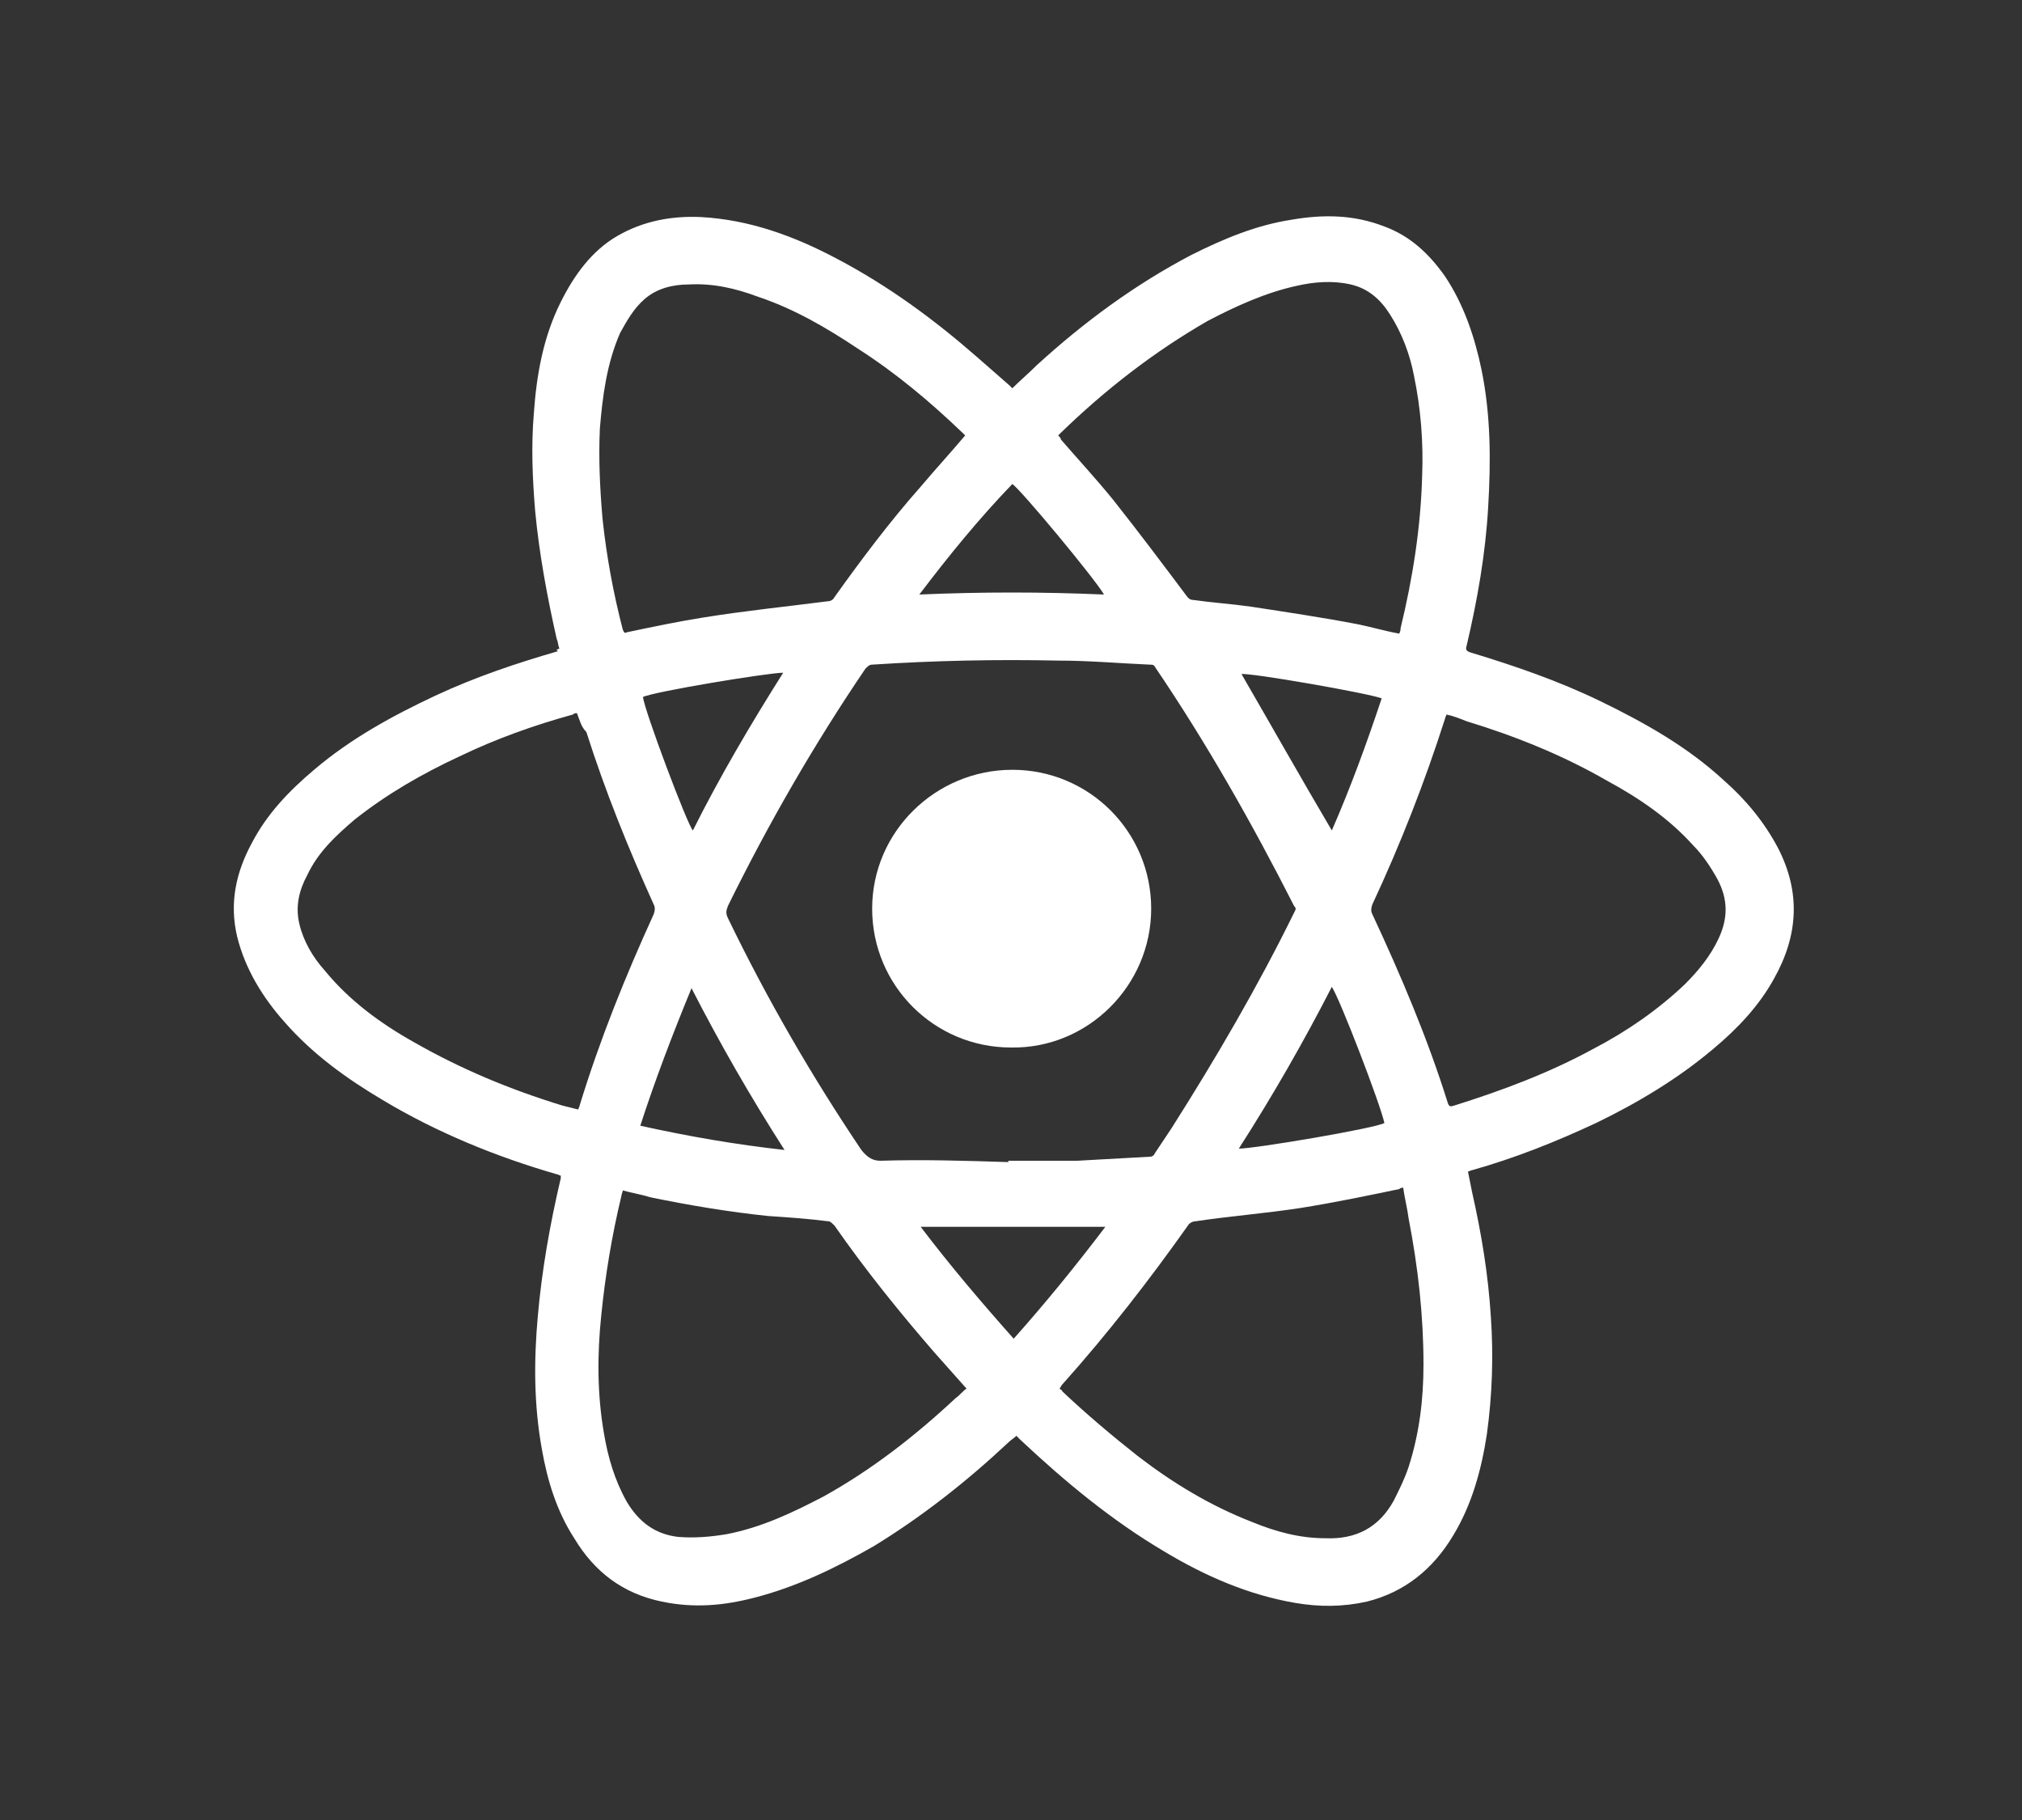 <svg xmlns="http://www.w3.org/2000/svg" width="150" height="135"><rect width="100%" height="100%" fill="#333333" stroke="none"/><g fill="#FFF"><path d="M41.5 48.1c-.1-.2-.1-.5-.2-.7-.7-3.1-1.3-6.3-1.6-9.5-.2-2.4-.3-4.8-.1-7.2.2-2.9.7-5.7 2-8.3 1-2 2.3-3.8 4.2-4.9 1.9-1.1 4-1.5 6.2-1.4 3.6.2 6.9 1.4 10.1 3.1 3.8 2 7.2 4.5 10.4 7.3l2.4 2.1.2.2c.6-.6 1.2-1.1 1.8-1.7 3.5-3.2 7.3-6 11.5-8.2 2.4-1.2 4.8-2.2 7.4-2.6 2.3-.4 4.6-.4 6.9.5 1.9.7 3.3 2 4.5 3.7 1.4 2.1 2.2 4.5 2.7 6.9.7 3.4.7 6.8.5 10.2-.2 3.5-.8 6.9-1.6 10.3-.1.3 0 .4.3.5 3.3 1 6.5 2.1 9.6 3.6 3.3 1.6 6.5 3.4 9.2 5.9 1.6 1.4 3 3.1 4 5 1.7 3.3 1.5 6.5-.3 9.7-1.1 2-2.7 3.7-4.5 5.2-2.6 2.2-5.6 4-8.7 5.5-3 1.4-6 2.6-9.2 3.5-.1 0-.2.1-.3.1l.3 1.5c.7 3.1 1.2 6.1 1.4 9.3.2 2.9.1 5.8-.3 8.7-.4 2.6-1.1 5.2-2.5 7.5-1.5 2.5-3.6 4.2-6.4 4.9-1.8.4-3.5.4-5.3.1-3.5-.6-6.7-2-9.7-3.8-3.9-2.3-7.4-5.2-10.7-8.3l-.3-.3c-.2.2-.4.3-.6.5-3.1 2.9-6.4 5.5-10 7.7-2.8 1.6-5.7 3-8.8 3.8-2.3.6-4.5.8-6.9.3-2.9-.6-5-2.2-6.5-4.7-1.3-2-2-4.3-2.4-6.6-.6-3.3-.6-6.6-.3-9.9.3-3.4.9-6.8 1.7-10.2v-.2c-.1 0-.2-.1-.3-.1-4.5-1.3-8.9-3.1-12.9-5.5-2.7-1.6-5.2-3.4-7.3-5.8-1.6-1.8-2.9-3.9-3.5-6.3-.6-2.5-.1-4.8 1.1-7 1.1-2.1 2.7-3.8 4.6-5.4 2.7-2.3 5.8-4 9-5.5 3-1.4 6-2.4 9.1-3.3-.2-.1-.1-.1.1-.2zm33.3 38.1v-.1h5.1l5.4-.3c.2 0 .3-.1.4-.3l1.2-1.8c3.3-5.2 6.4-10.5 9.1-16 .1-.2.2-.3 0-.5-3.1-6.1-6.5-12.1-10.3-17.7-.1-.2-.2-.2-.4-.2-2.3-.1-4.5-.3-6.8-.3-4.6-.1-9.2 0-13.8.3-.2 0-.3.1-.5.3C60.4 55.2 57 61.1 54 67.2c-.1.3-.2.5 0 .9 2.9 6 6.2 11.7 9.9 17.2.4.5.8.8 1.4.8 3.2-.1 6.4 0 9.5.1zm-32-33.3c-.1 0-.2 0-.3.1-2.9.8-5.7 1.8-8.4 3.1-2.8 1.3-5.4 2.8-7.8 4.7-1.4 1.2-2.7 2.4-3.5 4.1-.6 1.1-.9 2.3-.6 3.6.3 1.3 1 2.5 1.9 3.5 1.8 2.2 4.1 3.9 6.6 5.3 3.5 2 7.1 3.5 11 4.7l1.2.3c0-.1.1-.2.1-.3 1.5-4.9 3.4-9.6 5.5-14.2.1-.3.1-.5 0-.7-1.9-4.2-3.6-8.4-5-12.8-.4-.4-.5-.9-.7-1.4zm3.4 35.4c0 .1-.1.3-.1.4-.7 2.9-1.2 5.9-1.5 8.9-.3 2.9-.3 5.8.2 8.7.3 1.8.8 3.5 1.7 5.1.9 1.5 2.1 2.4 3.8 2.6 1.2.1 2.4 0 3.6-.2 2.6-.5 4.9-1.6 7.2-2.8 3.6-2 6.8-4.5 9.8-7.3.3-.2.5-.5.8-.7l-2.4-2.7c-2.6-3-5.1-6.1-7.4-9.4-.1-.1-.3-.3-.4-.3-1.5-.2-3-.3-4.5-.4-2.9-.3-5.9-.8-8.8-1.4-.6-.2-1.3-.3-2-.5zm57.9-.2c-.1 0-.2 0-.3.1-2.4.5-4.8 1-7.3 1.4-2.6.4-5.2.6-7.9 1-.1 0-.3.1-.4.2-2.9 4.1-6 8.1-9.4 11.9-.1.1-.1.2-.2.3.1.1.2.1.2.2 1.8 1.7 3.7 3.3 5.6 4.8 2.6 2 5.4 3.7 8.5 4.9 1.7.7 3.5 1.2 5.4 1.2 2.3.1 4-.8 5.1-2.8.4-.8.8-1.6 1.1-2.5.8-2.5 1.1-5 1.1-7.6 0-3.6-.4-7.2-1.1-10.8-.1-.8-.3-1.5-.4-2.3zM71.6 32.3l-.2-.2c-2.4-2.3-4.9-4.4-7.7-6.2-2.4-1.6-4.8-3-7.5-3.9-1.6-.6-3.3-1-5.1-.9-1.2 0-2.4.3-3.3 1.1-.8.7-1.3 1.6-1.8 2.5-1 2.3-1.3 4.7-1.5 7.1-.1 2.2 0 4.4.2 6.7.3 2.8.8 5.5 1.5 8.2.1.2.1.3.3.2 1.9-.4 3.8-.8 5.7-1.1 3.1-.5 6.1-.8 9.2-1.2.2 0 .4-.1.5-.3 2-2.8 4.1-5.6 6.4-8.2 1.1-1.3 2.2-2.5 3.3-3.8zM103.8 47c0-.1 0-.1 0 0 .1-.2.1-.3.1-.4.9-3.7 1.5-7.5 1.6-11.3.1-2.5-.1-5-.6-7.4-.3-1.6-.9-3.2-1.8-4.6-.7-1.1-1.6-1.9-2.9-2.2-1.3-.3-2.7-.2-4 .1-2.3.5-4.5 1.5-6.6 2.6-4 2.3-7.6 5.1-10.9 8.3l-.2.2c.1.1.2.2.2.3 1.3 1.5 2.6 2.9 3.9 4.5 1.9 2.4 3.7 4.8 5.5 7.2.1.1.2.2.4.2 1.4.2 2.9.3 4.3.5 2.6.4 5.3.8 7.9 1.3 1 .2 2 .5 3.1.7zm3.5 6c0 .1-.1.2-.1.3-1.5 4.7-3.3 9.3-5.4 13.8-.1.3-.1.5 0 .7 2.1 4.5 4.1 9.2 5.6 14 .1.3.2.3.5.2 3.5-1.1 7-2.4 10.3-4.2 2.5-1.3 4.8-2.9 6.8-4.8 1-1 1.9-2.1 2.5-3.4.7-1.5.7-2.9-.1-4.4-.5-.9-1.1-1.8-1.8-2.5-1.8-2-4-3.5-6.4-4.8-3.3-1.9-6.8-3.3-10.4-4.4-.5-.2-1-.4-1.5-.5zm-8.5 20.2c-2.1 4.1-4.4 8.1-6.9 12 1.2 0 10.1-1.5 10.8-1.9-.3-1.4-3.3-9.2-3.9-10.1zM58.2 85.3c-2.5-3.9-4.8-7.9-6.9-12-1.4 3.4-2.7 6.8-3.8 10.2 3.6.8 7.1 1.4 10.7 1.8zM68.3 91c2.2 2.9 4.5 5.6 6.9 8.3 2.4-2.7 4.6-5.4 6.8-8.3H68.3zm-.1-46.9c4.6-.2 9.1-.2 13.7 0-.7-1.2-6.1-7.7-6.8-8.2-2.5 2.6-4.7 5.3-6.9 8.2zm30.6 17.5c1.4-3.2 2.6-6.5 3.7-9.8-1.1-.4-9.7-1.9-10.4-1.8 2.2 3.8 4.4 7.7 6.7 11.6zM58.1 49.9c-1.1 0-9.6 1.4-10.4 1.8.1 1 3.3 9.5 3.7 9.9 2-4 4.3-7.9 6.7-11.7z"/><path d="M64.7 67.4c0-5.7 4.7-10.3 10.4-10.3s10.3 4.6 10.3 10.3c0 5.7-4.7 10.4-10.4 10.3-5.7 0-10.3-4.6-10.3-10.3z"/></g></svg>
